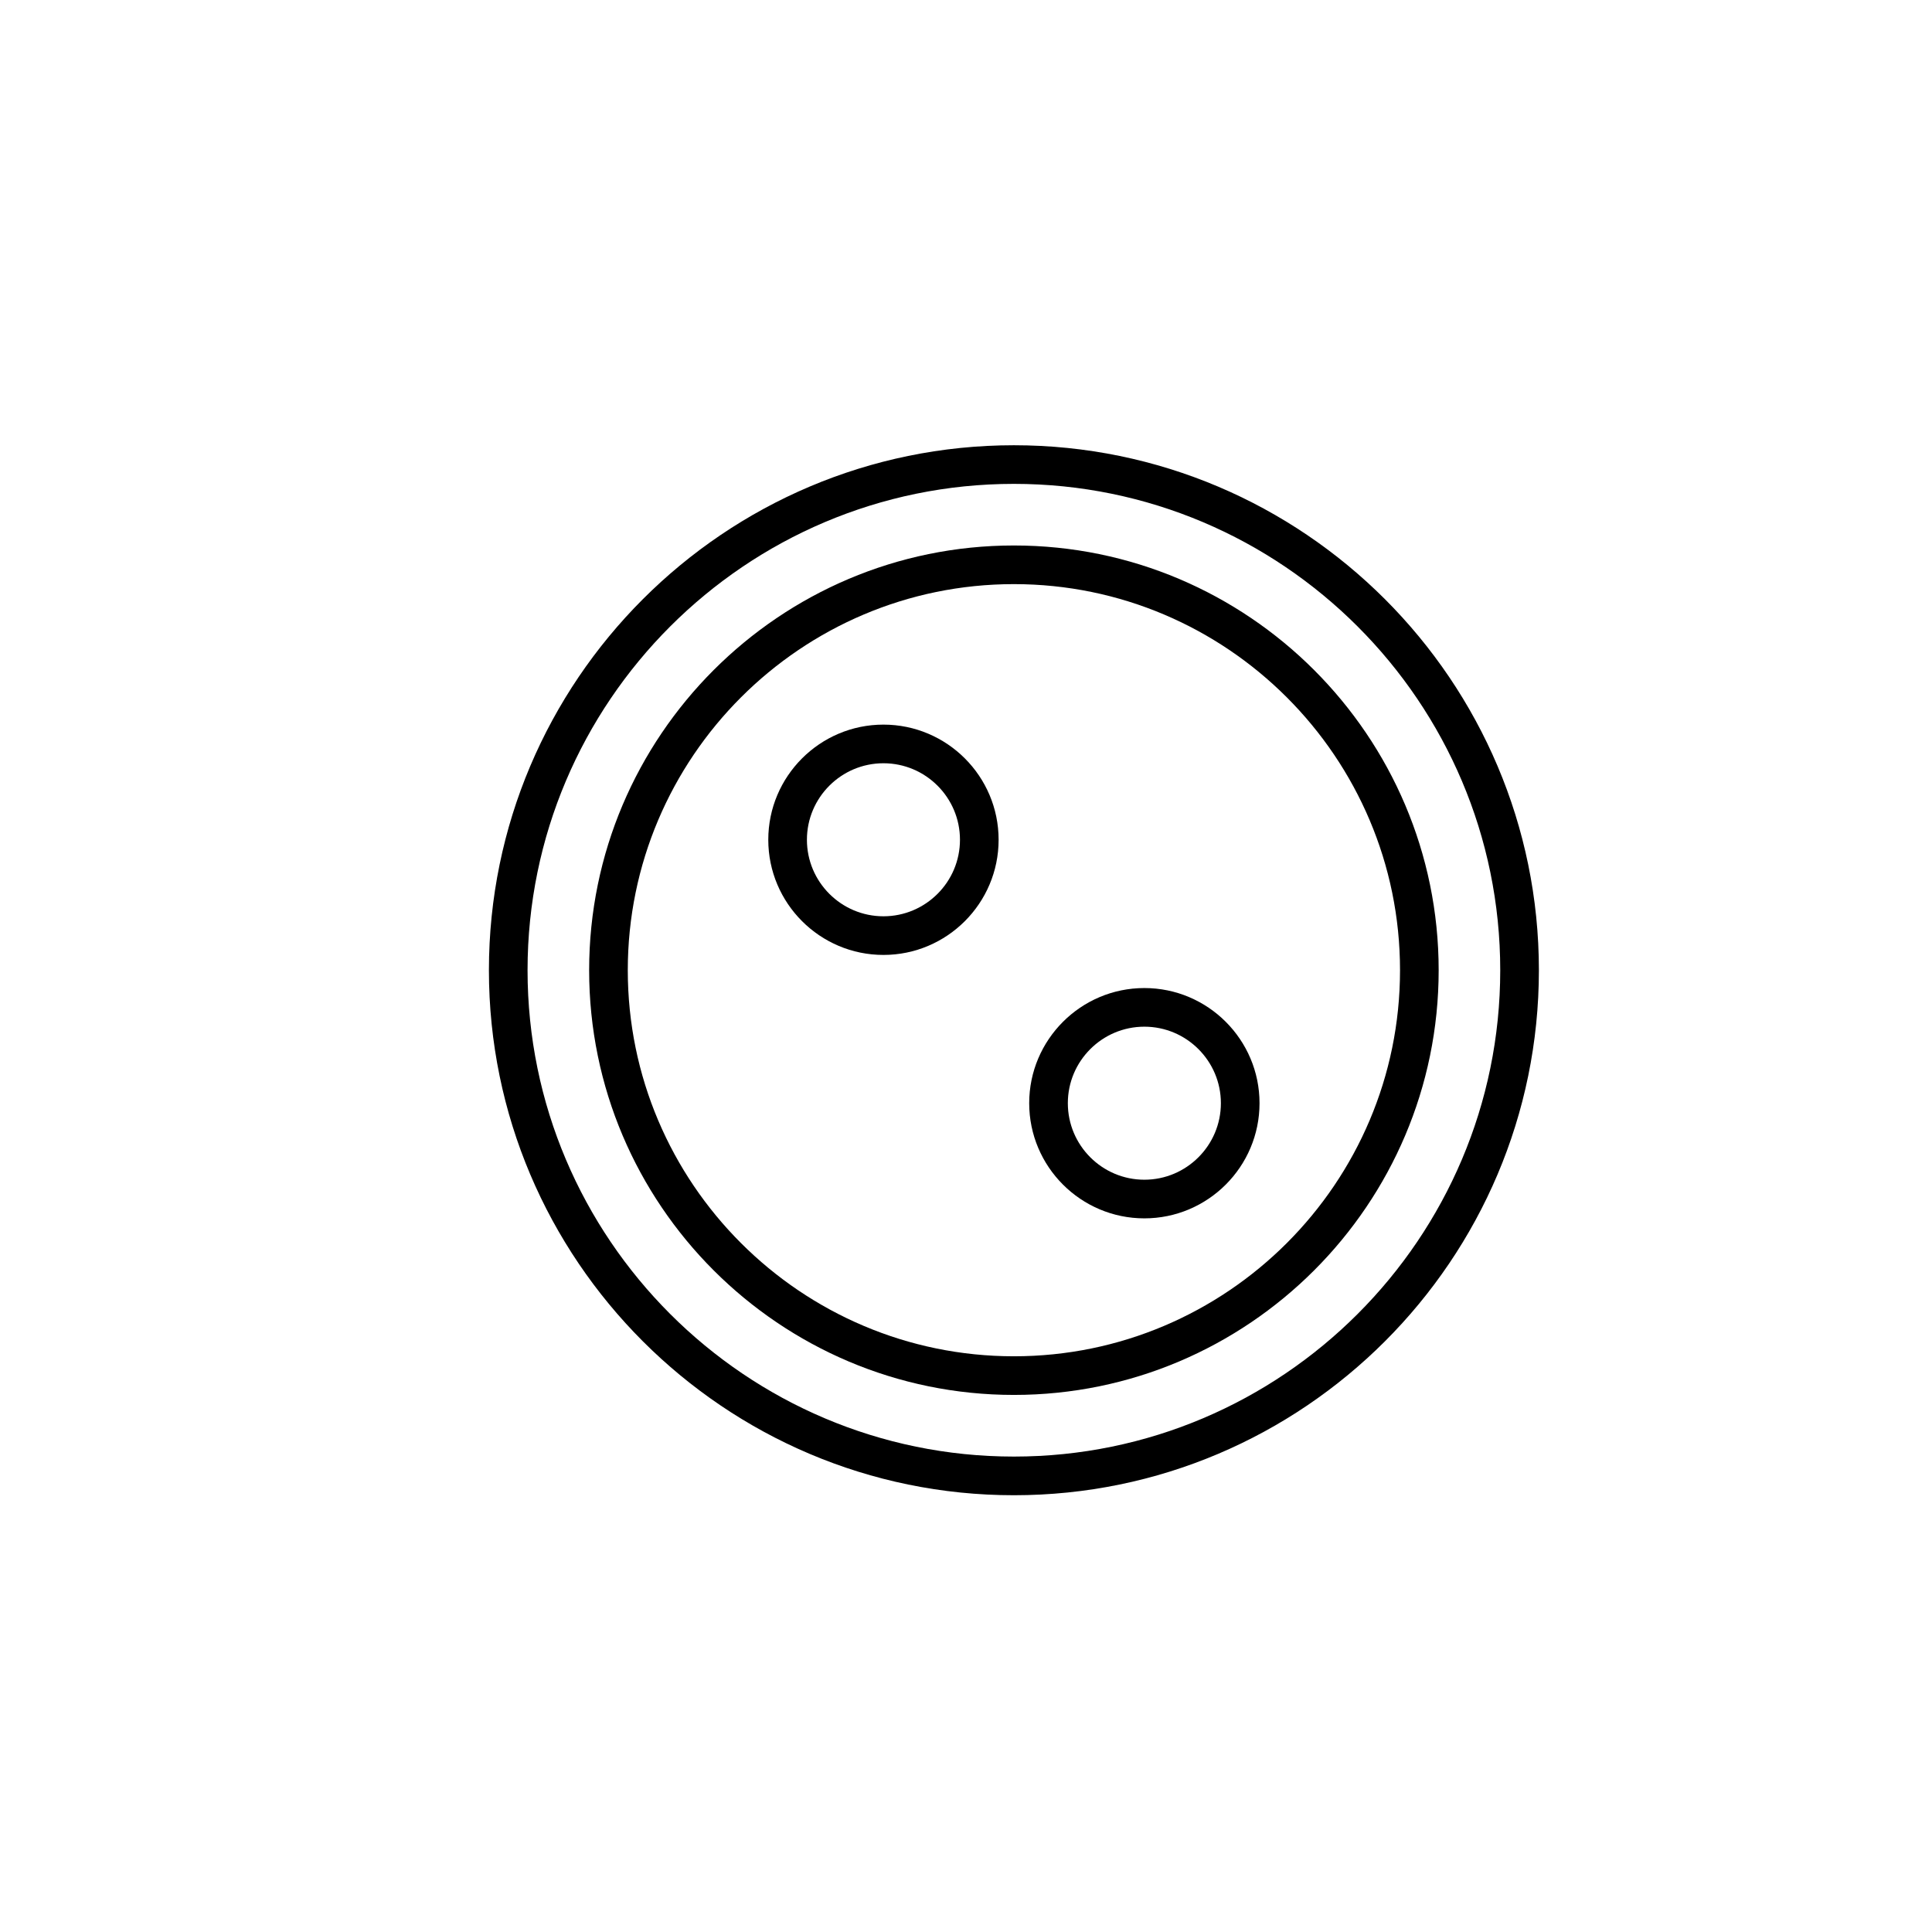 <?xml version="1.0" encoding="utf-8"?>
<!-- Generator: Adobe Illustrator 17.0.0, SVG Export Plug-In . SVG Version: 6.00 Build 0)  -->
<!DOCTYPE svg PUBLIC "-//W3C//DTD SVG 1.1//EN" "http://www.w3.org/Graphics/SVG/1.1/DTD/svg11.dtd">
<svg version="1.1" id="Layer_1" xmlns="http://www.w3.org/2000/svg" xmlns:xlink="http://www.w3.org/1999/xlink" x="0px" y="0px"
	 width="100px" height="100px" viewBox="0 0 100 100" enable-background="new 0 0 100 100" xml:space="preserve">
<g>
	<g>
		<path d="M52.479,77.393c-14.983,0-27.173-12.189-27.173-27.173s12.19-27.174,27.173-27.174s27.174,12.19,27.174,27.174
			S67.462,77.393,52.479,77.393z M52.479,25.045c-13.881,0-25.173,11.293-25.173,25.174c0,13.88,11.292,25.173,25.173,25.173
			S77.652,64.1,77.652,50.219C77.652,36.338,66.359,25.045,52.479,25.045z"/>
	</g>
	<g>
		<path d="M52.479,72.201c-12.123,0-21.985-9.861-21.985-21.982c0-12.123,9.863-21.985,21.985-21.985
			c12.123,0,21.986,9.862,21.986,21.985C74.465,62.34,64.602,72.201,52.479,72.201z M52.479,30.234
			c-11.02,0-19.985,8.965-19.985,19.985c0,11.019,8.965,19.982,19.985,19.982c11.021,0,19.986-8.964,19.986-19.982
			C72.465,39.199,63.499,30.234,52.479,30.234z"/>
	</g>
	<g>
		<path d="M59.232,63.062c-3.287,0-5.961-2.674-5.961-5.961c0-3.286,2.674-5.96,5.961-5.96s5.961,2.674,5.961,5.96
			C65.193,60.388,62.52,63.062,59.232,63.062z M59.232,53.141c-2.184,0-3.961,1.776-3.961,3.96s1.777,3.961,3.961,3.961
			s3.961-1.777,3.961-3.961S61.416,53.141,59.232,53.141z"/>
	</g>
	<g>
		<path d="M45.727,49.427c-3.287,0-5.961-2.674-5.961-5.961c0-3.286,2.674-5.96,5.961-5.96s5.961,2.674,5.961,5.96
			C51.688,46.753,49.014,49.427,45.727,49.427z M45.727,39.506c-2.184,0-3.961,1.776-3.961,3.96c0,2.184,1.777,3.961,3.961,3.961
			c2.185,0,3.961-1.777,3.961-3.961C49.688,41.282,47.912,39.506,45.727,39.506z"/>
	</g>
</g>
</svg>
